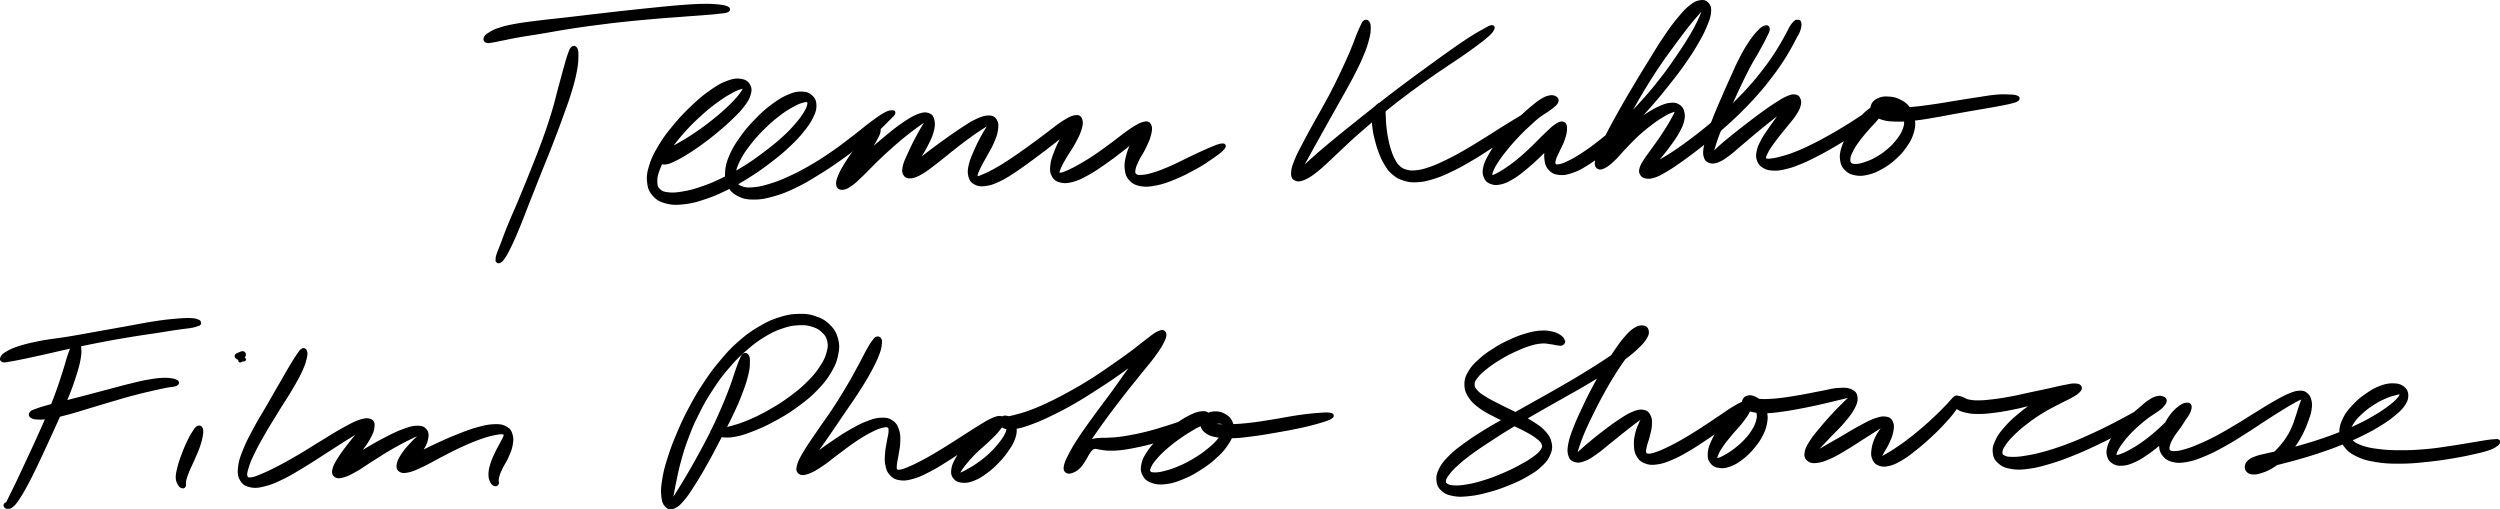 <svg viewBox="0 0 700.69 142.74" xmlns="http://www.w3.org/2000/svg"><g stroke="#000"><path d="M160.45 13.55c-.35.32-.45.67-.84 1.75-.39 1.07-.56 1.76-1.09 3.61-.52 1.85-.84 3.09-1.54 5.65-.7 2.58-1.02 4.16-1.96 7.21-.93 3.04-1.51 4.75-2.7 8.01-1.19 3.27-1.93 5.05-3.23 8.32a561.54 561.54 0 0 1-3.28 8.04c-1.25 3-1.97 4.51-2.97 6.96-1.01 2.46-1.41 3.65-2.05 5.34-.65 1.68-.9 2.19-1.18 3.08s-.18 1.06-.2 1.33c-.03.27.05 0 .05.03 0 .05-.15.1-.06.17s.19.37.51.2c.32-.16.55-.24 1.11-1.04.54-.8.86-1.31 1.66-2.95s1.31-2.79 2.34-5.25c1.02-2.46 1.59-4.02 2.78-7.05 1.2-3.03 1.9-4.81 3.2-8.09 1.31-3.29 2.06-5.05 3.33-8.32s1.92-4.97 3.01-8.01c1.09-3.03 1.68-4.56 2.46-7.16.79-2.6 1.09-3.88 1.45-5.83.35-1.94.34-2.71.36-3.88s-.03-1.55-.27-1.96c-.23-.42-.54-.46-.89-.15m-24.01-2.05c.36.15.58.06 1.41-.06.84-.12 1.3-.25 2.77-.54 1.47-.28 2.37-.52 4.56-.9 2.19-.39 3.59-.57 6.39-1.04 2.8-.46 4.41-.79 7.61-1.29s5.01-.76 8.39-1.19c3.39-.44 5.2-.66 8.53-1 3.33-.35 5.05-.48 8.1-.75 3.05-.26 4.57-.35 7.15-.55 2.58-.21 3.77-.27 5.76-.43 2-.17 2.88-.22 4.21-.38s1.94-.18 2.43-.4.51-.46.02-.71-1.1-.39-2.45-.53c-1.36-.13-2.28-.19-4.3-.16-2.03.03-3.23.11-5.84.31-2.6.19-4.12.35-7.18.66-3.07.3-4.79.49-8.13.85s-5.16.58-8.57.97c-3.4.39-5.21.63-8.44.99-3.23.37-4.86.52-7.71.87-2.84.36-4.25.51-6.5.91-2.25.41-3.24.65-4.74 1.15-1.5.49-1.99.84-2.77 1.32-.77.49-.94.72-1.09 1.11-.14.38.02.65.38.8m48.53 33.16c.04.18 0 .43.32.62.34.18.59.4 1.35.28.74-.12 1.21-.3 2.39-.87 1.17-.57 1.96-1 3.48-1.96 1.54-.95 2.49-1.6 4.18-2.83 1.69-1.24 2.64-1.98 4.29-3.36 1.64-1.37 2.53-2.14 3.95-3.52s2.17-2.08 3.16-3.38 1.44-1.98 1.79-3.1.37-1.75-.06-2.54c-.42-.79-.92-1.21-2.06-1.4-1.15-.2-1.99-.15-3.65.45-1.67.6-2.69 1.18-4.68 2.56-1.97 1.38-3.15 2.37-5.21 4.31-2.05 1.94-3.23 3.17-5.07 5.39-1.85 2.23-2.82 3.5-4.16 5.74-1.34 2.23-1.92 3.42-2.54 5.43-.63 2.01-.74 3.01-.56 4.62s.51 2.38 1.49 3.46c.97 1.09 1.74 1.52 3.39 1.96s2.73.45 4.84.22 3.31-.54 5.69-1.33c2.38-.78 3.71-1.36 6.22-2.58 2.5-1.23 3.85-2.02 6.3-3.56 2.45-1.55 3.73-2.46 5.96-4.17 2.24-1.71 3.38-2.65 5.22-4.38s2.69-2.64 3.98-4.26c1.3-1.62 1.83-2.42 2.51-3.81.67-1.4.87-2.07.85-3.17-.03-1.1-.26-1.66-.97-2.33s-1.32-.96-2.58-1-2.1.12-3.72.81-2.58 1.29-4.38 2.61c-1.79 1.33-2.85 2.26-4.59 4.05-1.74 1.78-2.7 2.89-4.13 4.87-1.41 1.98-2.12 3.07-2.97 5-.84 1.94-1.13 2.95-1.25 4.63-.12 1.69.02 2.51.67 3.78s1.22 1.87 2.57 2.57c1.36.7 2.28.93 4.19.94 1.91.02 3.06-.19 5.37-.83 2.3-.63 3.63-1.16 6.13-2.34 2.51-1.19 3.87-2.04 6.4-3.59 2.54-1.55 3.88-2.47 6.29-4.16 2.4-1.69 3.63-2.65 5.72-4.27 2.1-1.63 3.17-2.48 4.76-3.87 1.58-1.39 2.29-2.2 3.19-3.09.9-.9 1.11-1.02 1.31-1.39.21-.38.16-.51-.29-.49-.45.03-.83-.01-1.96.61-1.14.63-2.03 1.26-3.73 2.53-1.7 1.25-2.7 2.16-4.78 3.75-2.09 1.59-3.28 2.56-5.63 4.2-2.37 1.64-3.69 2.55-6.18 4-2.49 1.46-3.86 2.19-6.26 3.29-2.39 1.11-3.65 1.59-5.73 2.23-2.09.63-3.1.85-4.69.98s-2.27.05-3.28-.32c-1.02-.37-1.39-.68-1.8-1.54s-.48-1.44-.26-2.76.51-2.18 1.37-3.84 1.56-2.66 2.95-4.44c1.4-1.79 2.35-2.83 4.02-4.46 1.66-1.64 2.69-2.49 4.33-3.74 1.62-1.23 2.51-1.74 3.82-2.45 1.31-.73 1.91-.92 2.75-1.15s1.11-.24 1.46-.02c.36.23.43.44.29 1.13-.15.69-.32 1.18-1.02 2.31-.7 1.12-1.19 1.87-2.47 3.32-1.27 1.46-2.08 2.33-3.88 3.94-1.8 1.62-2.92 2.51-5.1 4.14s-3.41 2.54-5.8 4.01c-2.38 1.46-3.71 2.18-6.11 3.32-2.41 1.15-3.7 1.68-5.91 2.42-2.22.75-3.34 1.01-5.18 1.32-1.85.3-2.74.36-4.05.2-1.33-.16-1.86-.33-2.55-1-.7-.68-.9-1.17-.93-2.4s.12-2.05.79-3.77 1.24-2.8 2.58-4.83 2.29-3.24 4.1-5.31c1.82-2.07 3-3.22 4.99-5.03s3.16-2.71 4.96-4.01c1.8-1.31 2.72-1.8 4.04-2.52 1.32-.71 1.87-.86 2.57-1.05.71-.2.88-.18.97.09.09.26-.06.53-.54 1.25-.48.73-.88 1.29-1.88 2.38-1 1.07-1.69 1.76-3.09 3.03s-2.29 2-3.92 3.28a67.32 67.32 0 0 1-4.25 3.09c-1.68 1.14-2.63 1.7-4.12 2.58s-2.25 1.25-3.31 1.82c-1.05.58-1.44.7-1.96 1.07s-.52.53-.62.79c-.11.27.1.35.09.51-.01.17-.18.14-.16.33"/><path d="M245.49 36.13c-.65.3-1.29.99-2.37 2.12-1.09 1.14-1.86 2.01-3.04 3.55s-1.96 2.64-2.9 4.16c-.95 1.52-1.36 2.31-1.83 3.47-.46 1.15-.6 1.66-.49 2.31.12.66.38.96 1.06.97.69 0 1.24-.17 2.37-.93 1.12-.76 1.81-1.49 3.26-2.86s2.27-2.35 4-4.01c1.73-1.65 2.8-2.66 4.62-4.27 1.83-1.6 2.89-2.47 4.51-3.74s2.5-1.86 3.57-2.61c1.06-.74 1.42-1.02 1.75-1.12s.2.03-.1.62c-.29.58-.7 1.12-1.36 2.27-.66 1.16-1.19 2.05-1.93 3.52-.76 1.46-1.2 2.4-1.82 3.8s-1.02 2.12-1.26 3.2c-.23 1.08-.27 1.62.08 2.2s.76.79 1.67.71c.91-.07 1.55-.35 2.89-1.12s2.17-1.45 3.83-2.71c1.65-1.25 2.67-2.16 4.46-3.57 1.8-1.42 2.86-2.26 4.54-3.49 1.67-1.24 2.59-1.85 3.87-2.68 1.27-.85 1.88-1.2 2.51-1.54.64-.34.71-.42.63-.16-.07.25-.44.56-.98 1.43-.55.88-1.03 1.6-1.74 2.94-.72 1.35-1.2 2.28-1.85 3.79-.65 1.5-1.08 2.37-1.4 3.75-.31 1.36-.42 2.08-.17 3.11.25 1.01.54 1.5 1.4 1.98.85.48 1.5.61 2.87.43s2.25-.48 3.98-1.31c1.72-.82 2.7-1.5 4.66-2.8 1.96-1.31 3.09-2.19 5.15-3.7 2.06-1.52 3.23-2.41 5.15-3.92 1.92-1.5 3.05-2.39 4.42-3.58s1.93-1.83 2.43-2.37c.5-.55.38-.63.06-.37-.33.25-.88.66-1.71 1.67s-1.56 1.87-2.45 3.38c-.88 1.49-1.35 2.57-1.95 4.12s-.88 2.36-1.01 3.63-.11 1.88.35 2.73c.47.86.92 1.26 1.97 1.53s1.82.25 3.3-.13c1.48-.37 2.35-.82 4.12-1.78 1.77-.95 2.79-1.67 4.71-3s3.03-2.18 4.9-3.63c1.87-1.44 3.03-2.33 4.44-3.56 1.41-1.24 2.04-1.93 2.62-2.6.56-.67.5-.88.23-.75-.26.14-.79.51-1.56 1.43s-1.49 1.73-2.27 3.19c-.79 1.45-1.23 2.52-1.62 4.07-.39 1.54-.48 2.4-.3 3.69.17 1.27.39 1.86 1.18 2.68.8.82 1.4 1.17 2.81 1.42s2.34.18 4.21-.2c1.89-.37 3-.77 5.2-1.67s3.65-1.66 5.76-2.82c2.12-1.17 3.24-1.93 4.81-3.04 1.57-1.09 2.51-1.82 3.03-2.46.52-.65.39-.88-.44-.77-.81.12-1.9.59-3.65 1.33-1.74.74-2.94 1.35-5.07 2.35-2.14 1.01-3.53 1.79-5.6 2.68-2.06.88-3.07 1.29-4.69 1.77-1.62.49-2.35.61-3.39.66-1.05.05-1.4-.02-1.83-.42s-.47-.71-.34-1.57.41-1.47.99-2.71 1.27-2.06 1.94-3.49c.68-1.42 1.15-2.39 1.45-3.63s.38-1.95.06-2.57c-.33-.61-.67-.75-1.69-.48-1.01.26-1.81.77-3.41 1.81s-2.7 2.01-4.57 3.4c-1.88 1.38-2.96 2.24-4.82 3.52-1.87 1.27-2.9 1.9-4.51 2.83-1.62.94-2.39 1.34-3.55 1.87-1.17.53-1.63.71-2.26.8s-.79.06-.88-.36c-.09-.4.02-.75.41-1.66.4-.9.77-1.58 1.54-2.89.76-1.32 1.49-2.18 2.3-3.68.83-1.5 1.37-2.49 1.81-3.81.42-1.32.56-2.08.33-2.81-.24-.74-.54-1.03-1.51-.89-.96.13-1.75.58-3.34 1.57-1.59 1-2.64 1.96-4.6 3.41-1.95 1.45-3.1 2.34-5.16 3.81-2.05 1.47-3.19 2.29-5.09 3.54-1.89 1.25-2.85 1.83-4.38 2.68-1.52.84-2.25 1.16-3.25 1.57-.99.42-1.32.57-1.73.51-.41-.07-.41-.21-.31-.81.11-.6.32-1.1.84-2.19s1-1.85 1.75-3.24c.74-1.4 1.36-2.27 1.98-3.72.63-1.46.96-2.32 1.13-3.54s.17-1.86-.27-2.57c-.43-.7-.85-.95-1.9-.94-1.04.01-1.81.29-3.33.99-1.51.7-2.44 1.35-4.24 2.53-1.81 1.17-2.9 1.98-4.79 3.33-1.87 1.36-2.99 2.16-4.62 3.42-1.64 1.26-2.47 1.94-3.57 2.9-1.09.97-1.47 1.44-1.88 1.95-.43.5-.39.67-.22.56s.5-.36 1.06-1.14c.57-.78 1-1.46 1.79-2.75.78-1.28 1.38-2.15 2.15-3.65s1.31-2.46 1.72-3.88.51-2.25.32-3.25c-.2-.99-.47-1.45-1.3-1.72-.84-.28-1.46-.2-2.86.34-1.39.55-2.33 1.15-4.11 2.36s-2.87 2.11-4.79 3.69c-1.93 1.58-3.05 2.58-4.85 4.21-1.82 1.62-2.79 2.49-4.2 3.92-1.41 1.42-2.08 2.16-2.87 3.18-.78 1.03-.93 1.48-1.04 1.92-.13.44.05.51.43.27s.68-.59 1.43-1.48c.74-.9 1.22-1.6 2.25-3 1.04-1.39 1.83-2.43 2.93-4.01 1.1-1.57 1.77-2.52 2.55-3.88.77-1.37 1.22-2.22 1.32-2.92.09-.71-.19-.92-.84-.61M382.48 6.18c-.3.19-.32.37-.68 1.12s-.56 1.18-1.15 2.6c-.57 1.42-.86 2.41-1.75 4.51-.9 2.09-1.49 3.42-2.7 5.97-1.22 2.56-1.96 4.09-3.39 6.79-1.43 2.71-2.33 4.17-3.75 6.74-1.42 2.58-2.18 3.91-3.33 6.11-1.15 2.21-1.74 3.25-2.42 4.92-.67 1.68-.92 2.42-.95 3.47-.04 1.04.13 1.46.78 1.75.64.3 1.21.29 2.44-.26 1.23-.56 2.02-1.1 3.75-2.5 1.72-1.39 2.69-2.45 4.9-4.49 2.2-2.03 3.46-3.34 6.11-5.66 2.64-2.33 4.19-3.62 7.11-5.97 2.91-2.36 4.52-3.61 7.46-5.8s4.5-3.26 7.21-5.16c2.72-1.88 4.12-2.72 6.4-4.29 2.27-1.56 3.29-2.27 4.97-3.52s2.45-1.83 3.43-2.71c.97-.89 1.21-1.29 1.42-1.74.21-.44.08-.58-.38-.49-.47.1-.81.34-1.95.97s-1.98 1.07-3.74 2.19c-1.76 1.13-2.79 1.85-5.06 3.43-2.26 1.59-3.57 2.55-6.26 4.5-2.69 1.96-4.24 3.06-7.19 5.28-2.95 2.21-4.57 3.46-7.54 5.79-2.97 2.32-4.55 3.6-7.31 5.82s-4.21 3.37-6.5 5.29c-2.3 1.92-3.38 2.87-4.99 4.32s-2.23 2.1-3.05 2.96c-.83.86-.95 1.2-1.07 1.33-.11.12.07 0 .46-.72s.68-1.38 1.49-2.89c.82-1.52 1.39-2.55 2.58-4.7 1.2-2.15 1.94-3.5 3.37-6.05 1.43-2.57 2.28-4.05 3.79-6.75 1.5-2.69 2.39-4.16 3.73-6.72 1.32-2.57 2.01-3.91 2.92-6.08.92-2.17 1.24-3.23 1.64-4.79.41-1.57.4-2.15.4-3.05 0-.89-.13-1.13-.37-1.45-.23-.3-.53-.3-.84-.09"/><path d="M386.75 29.34c-.39.14-.72.4-1.06 1.07-.33.68-.52 1.22-.62 2.32-.11 1.09-.07 1.82.1 3.14.16 1.33.34 2.1.71 3.48.36 1.38.57 2.12 1.08 3.42s.77 1.94 1.47 3.07c.69 1.13 1.03 1.73 2.03 2.58.99.85 1.59 1.25 2.92 1.68s2.1.56 3.73.48 2.54-.28 4.43-.85c1.89-.58 2.93-1.04 5.04-2.04s3.28-1.66 5.49-2.95c2.22-1.28 3.38-2.08 5.58-3.48s3.36-2.17 5.45-3.52 3.22-2.03 5.03-3.22c1.82-1.18 2.68-1.76 4.05-2.7 1.37-.93 1.97-1.28 2.79-1.94s1.1-.9 1.29-1.38c.2-.48.06-.74-.3-.99-.37-.26-.77-.4-1.53-.29-.74.13-1.23.32-2.21.9-.97.58-1.51 1.04-2.67 1.99a49.76 49.76 0 0 0-3.1 2.77c-1.3 1.24-2.08 1.99-3.37 3.43-1.3 1.43-1.98 2.27-3.08 3.74-1.1 1.48-1.66 2.26-2.41 3.63s-1.11 2.05-1.37 3.21c-.25 1.17-.23 1.77.1 2.59.33.84.71 1.23 1.55 1.58.83.33 1.45.39 2.64.14 1.18-.26 1.88-.6 3.27-1.41 1.39-.82 2.16-1.45 3.67-2.69 1.51-1.23 2.37-2.02 3.89-3.48 1.53-1.46 2.49-2.43 3.74-3.83 1.23-1.41 1.87-2.22 2.48-3.17.61-.96.67-1.39.57-1.61-.12-.22-.52-.09-1.13.48-.61.56-1.24 1.19-1.91 2.35-.67 1.15-1.1 2.07-1.44 3.43s-.42 2.19-.28 3.39c.14 1.18.32 1.78 1 2.55.68.76 1.19 1.12 2.41 1.29 1.21.16 1.99.1 3.64-.46 1.66-.56 2.63-1.06 4.62-2.34 1.99-1.27 3.14-2.11 5.35-3.99 2.22-1.89 3.42-3.1 5.74-5.43s3.58-3.69 5.84-6.24c2.25-2.54 3.41-3.93 5.44-6.5s3.08-3.91 4.75-6.31c1.67-2.41 2.43-3.63 3.62-5.71s1.65-3.06 2.31-4.68c.66-1.63.89-2.32.98-3.45.09-1.12-.03-1.59-.51-2.17-.48-.57-.96-.81-1.88-.68-.93.12-1.55.36-2.76 1.32-1.22.95-1.9 1.72-3.33 3.44-1.44 1.74-2.25 2.85-3.83 5.19-1.59 2.34-2.46 3.82-4.12 6.51s-2.59 4.2-4.23 6.95-2.5 4.22-3.96 6.79c-1.45 2.58-2.18 3.88-3.33 6.08-1.14 2.2-1.67 3.24-2.39 4.9-.71 1.66-1 2.37-1.17 3.39s-.07 1.38.33 1.7c.41.31.84.28 1.7-.15.86-.44 1.46-.93 2.61-2.01 1.16-1.08 1.79-1.97 3.17-3.39 1.36-1.42 2.18-2.31 3.68-3.69 1.5-1.36 2.41-2.08 3.84-3.15 1.44-1.09 2.2-1.55 3.34-2.22 1.14-.68 1.69-.89 2.4-1.16.7-.26.92-.27 1.15-.17.24.11.18.25.02.72s-.35.79-.81 1.64c-.46.83-.78 1.42-1.48 2.55-.71 1.15-1.18 1.88-2.05 3.15-.86 1.27-1.43 2.02-2.28 3.21-.85 1.21-1.36 1.8-1.98 2.8-.63 1-.93 1.44-1.15 2.19-.21.76-.22 1.09.06 1.57.27.47.59.74 1.33.85.74.1 1.27.07 2.37-.31s1.73-.77 3.13-1.59c1.38-.82 2.17-1.36 3.8-2.5s2.57-1.84 4.36-3.21c1.79-1.38 2.76-2.14 4.6-3.68s2.81-2.38 4.61-4.02c1.8-1.65 2.71-2.5 4.37-4.19 1.66-1.68 2.46-2.56 3.93-4.24 1.48-1.68 2.17-2.56 3.43-4.2 1.27-1.64 1.85-2.47 2.89-4.01 1.03-1.53 1.48-2.3 2.28-3.68s1.15-2.07 1.74-3.2.93-1.58 1.21-2.45.28-1.44.2-1.89c-.09-.44-.49-.3-.64-.33-.15-.04-.02.14-.09.15-.07 0 .02-.32-.26-.09-.27.24-.65.54-1.12 1.25s-.65 1.23-1.25 2.31-.95 1.76-1.74 3.09c-.8 1.33-1.23 2.07-2.24 3.55s-1.59 2.27-2.83 3.86-1.92 2.44-3.37 4.07a69.652 69.652 0 0 1-3.87 4.09c-1.64 1.63-2.54 2.47-4.32 4.06-1.78 1.58-2.75 2.39-4.58 3.88-1.84 1.49-2.8 2.22-4.57 3.54-1.78 1.31-2.71 1.97-4.32 3.04s-2.42 1.52-3.72 2.3-1.93 1.06-2.8 1.59-1.19.76-1.56 1.09c-.37.34-.37.56-.27.6.09.04.3 0 .76-.41s.78-.81 1.53-1.65c.75-.86 1.27-1.44 2.21-2.6.93-1.15 1.54-1.88 2.49-3.19.94-1.29 1.49-2.02 2.21-3.3.73-1.28 1.1-1.94 1.42-3.09.32-1.14.36-1.75.18-2.64-.19-.87-.47-1.32-1.13-1.77-.67-.45-1.15-.56-2.19-.47-1.05.09-1.7.31-3.06.92-1.37.62-2.18 1.09-3.78 2.13-1.59 1.05-2.55 1.77-4.2 3.11-1.66 1.34-2.62 2.18-4.07 3.61-1.45 1.42-2.23 2.27-3.21 3.52-.98 1.24-1.33 1.94-1.7 2.73-.36.79-.27 1.16-.11 1.22.16.07.39-.09.9-.87.5-.77.81-1.47 1.63-3.01.83-1.56 1.35-2.59 2.51-4.74s1.87-3.47 3.31-6.02c1.43-2.56 2.23-4.05 3.87-6.76 1.65-2.72 2.58-4.21 4.33-6.81 1.75-2.59 2.78-3.94 4.41-6.17 1.64-2.23 2.45-3.32 3.78-5 1.32-1.68 1.97-2.37 2.85-3.39s1.14-1.36 1.54-1.75c.4-.4.42-.45.45-.24.04.2.01.44-.29 1.29-.3.84-.5 1.47-1.22 2.94-.72 1.46-1.19 2.4-2.38 4.38s-1.96 3.17-3.58 5.53c-1.62 2.37-2.56 3.76-4.54 6.29-1.97 2.54-3.12 3.92-5.36 6.4-2.24 2.47-3.52 3.8-5.86 6s-3.64 3.25-5.84 5c-2.2 1.74-3.3 2.53-5.15 3.73-1.84 1.21-2.72 1.66-4.05 2.3-1.34.64-1.85.78-2.63.89-.77.11-.97.01-1.22-.34-.26-.36-.25-.68-.04-1.47.19-.79.54-1.34 1.03-2.44.5-1.11.99-1.88 1.41-3.1.41-1.21.66-2.06.67-2.97.03-.91-.08-1.39-.58-1.59-.51-.2-.95-.06-1.95.6-.99.65-1.67 1.4-3.03 2.67s-2.24 2.27-3.72 3.68c-1.49 1.4-2.32 2.18-3.74 3.35-1.42 1.18-2.19 1.7-3.36 2.5-1.18.81-1.74 1.11-2.54 1.54-.81.43-1.08.55-1.48.58s-.49-.04-.51-.44c-.02-.41.02-.75.39-1.58.37-.84.68-1.43 1.47-2.59.77-1.18 1.33-1.92 2.43-3.26 1.09-1.35 1.78-2.14 3.04-3.48 1.27-1.35 2.04-2.08 3.29-3.24s1.87-1.72 2.97-2.58c1.1-.85 1.7-1.09 2.54-1.7.83-.61 1.19-.84 1.64-1.33.44-.49.54-.82.56-1.15.03-.33-.04-.52-.47-.5s-.76.14-1.69.59c-.92.45-1.53.85-2.94 1.7s-2.29 1.4-4.13 2.54c-1.85 1.13-2.98 1.81-5.1 3.12-2.11 1.31-3.28 2.08-5.48 3.45-2.2 1.36-3.37 2.13-5.54 3.36-2.17 1.24-3.33 1.87-5.33 2.84s-2.98 1.42-4.67 2c-1.7.58-2.46.78-3.81.91-1.34.15-1.9.08-2.91-.2s-1.41-.53-2.13-1.19c-.72-.65-.96-1.12-1.46-2.09-.51-.97-.72-1.57-1.1-2.76-.38-1.2-.54-1.92-.79-3.19-.25-1.28-.34-2.02-.47-3.2-.14-1.19-.13-1.81-.18-2.74s-.05-1.3-.1-1.91c-.04-.62.08-.87-.13-1.18-.2-.3-.5-.51-.89-.37"/><path d="M494.71 7.64c-.53.18-1.04.55-1.91 1.49s-1.43 1.65-2.44 3.19c-1.01 1.55-1.6 2.59-2.59 4.54-.99 1.94-1.43 3.06-2.4 5.18-.96 2.11-1.48 3.27-2.4 5.41-.93 2.13-1.43 3.27-2.22 5.25-.79 1.99-1.2 2.99-1.74 4.68-.55 1.7-.78 2.52-.99 3.8-.2 1.29-.25 1.84-.03 2.63.24.8.51 1.11 1.17 1.36.67.25 1.15.25 2.14-.1s1.57-.75 2.84-1.66c1.27-.92 2-1.64 3.49-2.89 1.5-1.25 2.39-2.05 4-3.39 1.61-1.33 2.54-2.09 4.06-3.3 1.53-1.21 2.34-1.83 3.6-2.76 1.25-.93 1.85-1.3 2.64-1.88.8-.6 1.08-.81 1.33-1.09.23-.27.14-.37-.12-.28-.24.08-.56.18-1.12.68-.57.5-.96.91-1.69 1.84-.75.93-1.18 1.62-2.04 2.81-.85 1.19-1.38 1.87-2.23 3.13s-1.38 1.95-2.03 3.17c-.63 1.21-.94 1.82-1.17 2.9-.22 1.08-.25 1.63.05 2.48.31.85.63 1.27 1.44 1.77.82.49 1.41.66 2.65.72 1.23.06 1.98-.06 3.53-.44 1.56-.37 2.47-.72 4.25-1.45 1.76-.73 2.75-1.24 4.61-2.2 1.87-.97 2.88-1.54 4.71-2.62a96.43 96.43 0 0 0 4.45-2.74c1.65-1.06 2.46-1.64 3.8-2.59s1.97-1.4 2.89-2.16 1.3-1.07 1.7-1.64.5-.91.3-1.22c-.19-.31-.55-.53-1.27-.32-.73.2-1.36.51-2.36 1.33-1 .83-1.63 1.51-2.66 2.8-1.04 1.28-1.69 2.15-2.55 3.64-.87 1.49-1.36 2.35-1.8 3.77s-.53 2.17-.36 3.34.44 1.76 1.2 2.52 1.37 1.07 2.58 1.3c1.22.23 2.03.19 3.49-.17 1.47-.35 2.34-.74 3.85-1.59 1.5-.84 2.33-1.46 3.67-2.67 1.33-1.22 2.03-1.97 3-3.4.97-1.42 1.44-2.27 1.87-3.73s.48-2.27.28-3.61c-.19-1.32-.49-2.03-1.26-3.05-.75-1.02-1.39-1.47-2.51-2.05-1.12-.57-1.92-.73-3.1-.81-1.17-.08-1.9.03-2.78.43-.89.39-1.37.87-1.64 1.58s-.22 1.31.3 2.01c.52.69 1.03 1.07 2.28 1.46 1.24.4 2.08.5 3.92.54 1.84.05 3.01-.05 5.27-.29s3.57-.5 6-.92c2.43-.41 3.74-.7 6.15-1.12 2.41-.44 3.69-.65 5.88-1.03s3.33-.57 5.06-.89c1.72-.33 2.45-.45 3.55-.72 1.11-.28 1.6-.39 1.98-.66s.37-.49-.06-.68c-.44-.2-.93-.25-2.09-.29-1.16-.05-1.94-.1-3.71.06-1.76.16-2.93.39-5.13.72-2.21.33-3.5.55-5.92.93-2.41.39-3.73.65-6.14.99-2.4.34-3.69.55-5.85.74s-3.28.2-4.96.22-2.39-.05-3.43-.11c-1.04-.07-1.37-.14-1.76-.2s-.37-.04-.19-.07c.19-.05.51-.09 1.13-.13.61-.05 1.1-.16 1.96-.08.85.07 1.46.13 2.28.46.83.33 1.31.56 1.86 1.2.55.65.77 1.09.86 2.03.1.93.04 1.51-.39 2.63-.42 1.12-.84 1.81-1.74 2.98-.89 1.16-1.54 1.83-2.74 2.86-1.2 1.02-1.97 1.53-3.26 2.27-1.3.74-2.06 1.03-3.22 1.42-1.16.4-1.73.52-2.56.56s-1.18-.02-1.59-.38c-.42-.35-.56-.64-.52-1.4.04-.75.19-1.28.72-2.36.53-1.09 1.02-1.83 1.93-3.08s1.61-2 2.61-3.17 1.63-1.71 2.4-2.65 1.17-1.38 1.46-2.04c.27-.66.18-1-.08-1.23-.26-.24-.59-.21-1.22.04s-.97.57-1.94 1.2c-.98.63-1.59 1.07-2.94 1.95s-2.16 1.42-3.8 2.42c-1.65 1-2.61 1.58-4.42 2.59s-2.82 1.56-4.63 2.46c-1.82.9-2.77 1.36-4.45 2.03-1.67.68-2.54.95-3.9 1.34-1.37.4-1.98.52-2.92.66-.94.15-1.3.19-1.79.09-.49-.09-.61-.14-.66-.54-.04-.39.06-.69.4-1.42s.64-1.25 1.33-2.26c.69-1.02 1.21-1.67 2.1-2.83.9-1.15 1.47-1.8 2.38-2.95s1.48-1.74 2.17-2.78 1.01-1.54 1.26-2.41c.26-.86.25-1.33.04-1.88-.22-.55-.48-.8-1.1-.88-.64-.09-1.06.02-2.07.45-1.02.43-1.63.83-3 1.7-1.37.86-2.21 1.46-3.82 2.62s-2.56 1.9-4.25 3.19c-1.67 1.29-2.63 2.03-4.15 3.26s-2.33 1.89-3.45 2.88-1.56 1.47-2.14 2.09c-.59.61-.67.86-.82.97-.14.11-.06.07.09-.43.14-.5.27-.96.63-2.07.35-1.11.55-1.9 1.14-3.5.6-1.61 1.01-2.58 1.83-4.51.82-1.94 1.33-3.06 2.29-5.15.95-2.1 1.47-3.26 2.46-5.33 1-2.06 1.51-3.11 2.52-4.99 1-1.87 1.64-2.82 2.51-4.39.86-1.56 1.28-2.3 1.81-3.41.54-1.11.85-1.59.87-2.14.02-.54-.23-.76-.77-.59M21.03 96.32c-.3.19-.33.32-.67 1.02-.32.71-.51 1.13-.97 2.5-.47 1.37-.67 2.34-1.33 4.37s-1.04 3.33-1.95 5.81-1.49 3.92-2.61 6.6-1.81 4.17-3.01 6.82c-1.19 2.64-1.86 4.05-2.96 6.39-1.09 2.35-1.65 3.54-2.5 5.35-.87 1.81-1.26 2.57-1.81 3.7-.55 1.12-.72 1.43-.95 1.94-.25.51-.17.51-.27.61-.09.08-.11-.22-.21-.16-.1.05-.36.25-.29.43.06.17.28.44.64.43.37 0 .64.01 1.18-.45.55-.45.81-.74 1.56-1.84.74-1.1 1.2-1.85 2.17-3.63.98-1.79 1.57-2.98 2.71-5.32 1.14-2.35 1.78-3.77 3.01-6.42 1.22-2.65 1.91-4.15 3.12-6.84 1.2-2.69 1.88-4.1 2.89-6.61 1-2.5 1.47-3.82 2.13-5.92.67-2.1.93-3.09 1.2-4.58s.21-2.03.17-2.85c-.05-.82-.17-1-.42-1.27s-.53-.28-.82-.09"/><path d="M.94 101.03c.4.12.57.03 1.64-.15 1.08-.17 1.78-.3 3.69-.7 1.92-.4 3.2-.68 5.89-1.27 2.69-.6 4.38-1.03 7.54-1.71 3.17-.69 4.99-1.08 8.31-1.72s5.15-.95 8.32-1.48c3.16-.53 4.81-.74 7.49-1.15s3.96-.64 5.91-.92c1.95-.29 2.73-.33 3.87-.53 1.13-.2 1.34-.35 1.78-.48.43-.13.28-.09.38-.17s.16-.08.09-.23c-.06-.15.04-.32-.43-.49-.47-.18-.75-.33-1.94-.38-1.19-.04-1.99-.02-4 .16-2.01.17-3.3.29-6.01.71-2.7.41-4.34.76-7.52 1.33-3.17.57-4.99.9-8.34 1.49-3.34.6-5.15.95-8.37 1.48-3.21.54-4.96.65-7.69 1.17-2.74.53-4.07.85-6 1.45s-2.66 1.01-3.65 1.59-1.13.87-1.32 1.27-.04.63.36.75m7.88 15.56c.34.26.6.42 1.63.46 1.03.06 1.79.07 3.52-.2 1.71-.28 2.87-.59 5.09-1.17 2.23-.59 3.58-1.06 6.03-1.79 2.44-.72 3.79-1.15 6.23-1.86 2.42-.71 3.69-1.1 5.91-1.68 2.22-.59 3.33-.85 5.17-1.27 1.85-.43 2.68-.6 4.04-.88 1.37-.28 2.24-.25 2.81-.52.56-.27.59-.58-.01-.84-.6-.27-1.51-.46-2.97-.47-1.46 0-2.39.12-4.31.44-1.93.32-3.06.61-5.32 1.16s-3.55.92-6.01 1.57c-2.46.64-3.82 1.02-6.28 1.66-2.47.65-3.84.99-6.03 1.56s-3.32.81-4.95 1.26c-1.63.46-2.28.68-3.21 1.02-.91.34-1.13.4-1.39.71s-.27.59.07.85m46.61 3.27c-.42.22-.65.64-1.17 1.46-.52.81-.86 1.4-1.43 2.62-.58 1.22-.95 2.1-1.47 3.49-.52 1.38-.8 2.17-1.12 3.45s-.52 1.97-.5 2.94c.03.97.33 1.4.62 1.9.28.5.55.55.8.61s.36-.1.44-.28c.1-.19-.04-.26 0-.66s0-.59.21-1.34c.22-.74.41-1.27.87-2.37.45-1.1.85-1.82 1.42-3.15.57-1.32.99-2.19 1.43-3.48.45-1.28.63-1.97.79-2.94.17-.97.19-1.48.01-1.92-.18-.46-.51-.56-.93-.33m12.42-19.13c.36.11.59 0 .61 0s-.26-.04-.49.03c-.22.07-.55.3-.63.31-.09 0-.02-.02.19-.31.21-.31.75-.81.86-1.18.11-.36-.01-.61-.3-.67-.27-.07-.73.19-1.08.34-.37.15-.64.24-.71.42-.08.19.06.33.36.54.32.21.83.42 1.18.53m16.89-2.55c-.38.2-.48.45-1.08 1.32-.59.86-.96 1.43-1.91 3.01s-1.58 2.7-2.84 4.89c-1.28 2.2-2.07 3.6-3.51 6.1s-2.36 3.9-3.69 6.36c-1.33 2.47-2.07 3.81-2.97 5.99-.89 2.18-1.27 3.25-1.48 4.94-.2 1.69-.14 2.43.44 3.49.59 1.05 1.17 1.45 2.48 1.75 1.31.29 2.21.2 4.07-.29 1.87-.48 3.01-.99 5.27-2.11 2.25-1.12 3.59-1.99 6.05-3.48 2.44-1.49 3.84-2.45 6.22-3.97 2.36-1.51 3.64-2.35 5.63-3.59 1.98-1.24 3.03-1.84 4.27-2.61 1.25-.77 1.68-1.06 1.96-1.24.29-.19 0-.14-.54.34-.55.47-1.19.95-2.2 2.04s-1.75 2-2.86 3.42-1.81 2.32-2.67 3.67c-.85 1.34-1.32 2.06-1.61 3.04-.28.99-.24 1.47.21 1.88.46.41.93.49 2.07.2 1.12-.29 1.94-.71 3.57-1.62s2.65-1.71 4.58-2.92c1.93-1.22 3.1-2.01 5.07-3.15 1.97-1.15 3.17-1.77 4.78-2.59s2.38-1.17 3.27-1.53c.88-.36 1.1-.42 1.16-.28s-.24.36-.84.98-1.25 1.16-2.15 2.14c-.9.99-1.6 1.69-2.34 2.8-.74 1.1-1.18 1.81-1.38 2.71-.2.91-.17 1.41.36 1.81.54.41 1.05.46 2.31.19s2.15-.71 3.98-1.57c1.83-.85 2.99-1.6 5.17-2.72 2.16-1.11 3.48-1.82 5.68-2.83 2.21-1 3.42-1.51 5.34-2.19 1.9-.67 2.89-.91 4.21-1.17 1.31-.25 1.8-.27 2.37-.13s.54.32.45.88c-.1.56-.43.99-.9 1.94s-.93 1.62-1.49 2.82c-.55 1.19-.94 1.96-1.3 3.16-.37 1.2-.51 1.85-.52 2.81-.02.97.17 1.45.44 2.01.27.57.61.74.9.84s.48-.09.58-.32-.1-.39-.06-.84c.04-.44.03-.66.26-1.38.23-.71.39-1.16.88-2.16.49-1.01 1-1.65 1.55-2.88.54-1.23.94-2.01 1.19-3.26.24-1.24.32-1.95.05-2.93s-.52-1.46-1.44-1.98c-.91-.52-1.59-.67-3.17-.62s-2.65.28-4.73.85c-2.08.58-3.34 1.08-5.67 2.01s-3.72 1.55-5.97 2.61c-2.25 1.05-3.51 1.69-5.25 2.68-1.75.99-2.55 1.56-3.48 2.26s-1.13 1.04-1.17 1.26.31.21.96-.15c.65-.38 1.35-.79 2.29-1.72.94-.92 1.63-1.7 2.41-2.91s1.24-2.04 1.48-3.15c.25-1.12.24-1.76-.25-2.41-.5-.66-.98-.91-2.22-.9-1.24 0-2.14.27-3.97.95-1.82.66-3.05 1.31-5.13 2.38-2.09 1.08-3.35 1.81-5.34 3-1.98 1.19-3.11 1.88-4.61 2.94-1.5 1.08-2.17 1.67-2.91 2.4-.74.72-.83 1.07-.78 1.22.04.14.37.04 1.04-.51.67-.56 1.23-1.13 2.31-2.26 1.06-1.12 1.9-1.93 3.04-3.35 1.14-1.43 1.86-2.39 2.63-3.76.76-1.39 1.09-2.18 1.18-3.16.1-.98.02-1.45-.7-1.75-.73-.3-1.4-.28-2.92.23s-2.59 1.14-4.69 2.29-3.38 2-5.78 3.46c-2.41 1.46-3.81 2.4-6.25 3.83-2.43 1.43-3.78 2.19-5.91 3.3s-3.18 1.61-4.76 2.26c-1.56.66-2.2.92-3.11 1-.91.07-1.18 0-1.42-.63-.24-.62-.16-1.14.24-2.51.4-1.36.78-2.34 1.76-4.34s1.71-3.29 3.08-5.67 2.28-3.79 3.77-6.22c1.5-2.45 2.44-3.79 3.74-6s1.95-3.36 2.75-5.09c.79-1.72.97-2.44 1.24-3.52.25-1.08.21-1.42.05-1.84-.15-.43-.44-.5-.82-.29m123.78 1.39c-.33.26-.41.52-.79 1.41-.39.88-.58 1.45-1.14 3.02-.55 1.56-.84 2.64-1.65 4.81-.82 2.17-1.33 3.47-2.44 6.02-1.12 2.56-1.79 4.06-3.12 6.74-1.34 2.67-2.15 4.13-3.52 6.63s-2.13 3.79-3.34 5.85c-1.21 2.05-1.85 3.05-2.71 4.43-.87 1.37-1.22 1.91-1.63 2.46-.41.54-.41.62-.38.26.01-.35.19-.79.44-2.04.26-1.25.39-2.2.82-4.2s.64-3.32 1.34-5.8c.7-2.5 1.11-3.96 2.15-6.67 1.03-2.72 1.66-4.2 3.04-6.92 1.37-2.72 2.18-4.13 3.84-6.66s2.58-3.79 4.48-6.01c1.89-2.22 2.95-3.27 5-5.06 2.04-1.78 3.15-2.61 5.22-3.87 2.07-1.25 3.15-1.75 5.12-2.41 1.97-.67 3.01-.82 4.75-.9s2.56.06 3.92.5 1.98.83 2.86 1.68 1.25 1.38 1.54 2.55c.29 1.16.28 1.82-.1 3.28-.38 1.47-.74 2.34-1.82 4.03s-1.85 2.67-3.57 4.41c-1.73 1.75-2.88 2.7-5.06 4.32s-3.51 2.46-5.84 3.78c-2.33 1.34-3.64 1.97-5.78 2.89-2.15.91-3.25 1.25-4.92 1.72-1.68.47-2.38.47-3.44.64-1.05.17-1.44.03-1.83.19-.38.17-.45.36-.09.62.38.26.77.56 1.94.7 1.16.13 2.04.31 3.89-.01s3.06-.71 5.36-1.62c2.29-.9 3.66-1.53 6.12-2.88s3.86-2.19 6.17-3.89c2.31-1.69 3.55-2.68 5.39-4.58 1.84-1.91 2.7-3 3.85-4.95 1.15-1.97 1.54-3.02 1.89-4.87.36-1.84.31-2.78-.13-4.34-.45-1.57-.98-2.36-2.12-3.49-1.16-1.14-1.99-1.62-3.64-2.19-1.66-.58-2.67-.73-4.68-.68-2 .06-3.18.24-5.37.94-2.2.7-3.37 1.24-5.62 2.58-2.24 1.32-3.44 2.17-5.59 4.07-2.15 1.88-3.21 3.05-5.16 5.38-1.96 2.32-2.89 3.62-4.62 6.24-1.73 2.61-2.55 4.05-4.03 6.83-1.47 2.78-2.16 4.27-3.33 7.03-1.18 2.77-1.73 4.23-2.55 6.8s-1.18 3.92-1.52 6.07c-.36 2.15-.41 3.21-.25 4.68.17 1.48.44 2.09 1.05 2.68s1.1.64 2.02.24c.91-.4 1.45-.93 2.57-2.26 1.13-1.34 1.75-2.36 3.06-4.43 1.31-2.06 2.07-3.37 3.48-5.89s2.16-4.02 3.57-6.71c1.4-2.67 2.21-4.13 3.43-6.71 1.22-2.57 1.79-3.89 2.64-6.14.85-2.24 1.2-3.37 1.6-5.06s.39-2.38.41-3.4c.03-1.02-.07-1.33-.31-1.69s-.54-.39-.87-.13m37.27-4.75c-.32.11-.37.19-.82.81-.46.61-.72.95-1.46 2.26-.75 1.3-1.17 2.26-2.27 4.28-1.1 2.03-1.78 3.34-3.24 5.82s-2.37 3.99-4.06 6.56c-1.68 2.57-2.75 3.96-4.35 6.31-1.59 2.36-2.5 3.57-3.64 5.46-1.13 1.88-1.65 2.75-2.01 3.96-.35 1.21-.28 1.68.24 2.08.51.4 1.11.37 2.34-.07s2.14-1.02 3.82-2.13c1.68-1.12 2.7-2.06 4.59-3.44 1.89-1.39 2.98-2.28 4.83-3.51s2.88-1.83 4.41-2.6c1.54-.78 2.28-1.04 3.28-1.26s1.32-.19 1.73.14c.42.32.38.66.37 1.49-.02.83-.26 1.46-.45 2.65s-.42 2.01-.51 3.33c-.1 1.32-.18 2.11.06 3.27s.41 1.77 1.13 2.54c.71.77 1.22 1.12 2.43 1.3 1.2.19 2 .09 3.63-.37 1.62-.45 2.57-.93 4.48-1.9 1.91-.98 3-1.69 5.04-2.96 2.05-1.28 3.21-2.1 5.19-3.43 1.98-1.34 3.04-2.09 4.71-3.23s2.56-1.62 3.65-2.47c1.1-.85 1.56-1.28 1.83-1.75.26-.48.07-.7-.52-.63-.58.07-1.24.27-2.4 1-1.15.72-2.01 1.37-3.35 2.63-1.34 1.27-2.14 2.23-3.34 3.7-1.21 1.47-1.88 2.29-2.67 3.65-.79 1.37-1.13 2.08-1.3 3.16-.16 1.09-.06 1.64.47 2.3.52.66 1.1.92 2.14 1.01s1.79-.04 3.09-.55c1.3-.5 2.06-1 3.4-1.97s2.1-1.67 3.3-2.9c1.2-1.24 1.8-1.98 2.69-3.28.89-1.29 1.32-1.98 1.76-3.18s.52-1.84.44-2.81c-.08-.98-.37-1.43-.83-2.05-.45-.61-.87-.9-1.45-1.03-.56-.13-1.08.02-1.39.37-.3.36-.42.96-.13 1.43.28.47.65.79 1.57.95s1.57.13 3.05-.18c1.46-.31 2.37-.61 4.28-1.34s3.03-1.23 5.29-2.34c2.25-1.1 3.54-1.77 5.98-3.16 2.45-1.41 3.77-2.27 6.24-3.85 2.47-1.59 3.79-2.45 6.11-4.08s3.54-2.54 5.49-4.04 2.91-2.26 4.29-3.5c1.39-1.24 2.04-1.91 2.66-2.71.6-.8.66-1.22.39-1.29-.28-.07-.77.05-1.79.93-1.01.88-1.79 1.65-3.3 3.51-1.5 1.85-2.39 3.24-4.2 5.74-1.81 2.49-2.88 4.07-4.84 6.76s-3.11 4.15-4.94 6.68c-1.83 2.52-2.79 3.82-4.19 5.95s-1.98 3.15-2.79 4.71c-.81 1.55-1.06 2.17-1.25 3.06-.18.9-.03 1.14.32 1.42.36.29.79.24 1.45.02.65-.24 1.18-.54 1.85-1.17.67-.65.98-1.24 1.51-2.04s.71-1.31 1.13-1.93c.42-.63.59-.87.97-1.2.38-.32.48-.37.95-.41.48-.04.67.09 1.44.2.76.09 1.24.26 2.39.29 1.16.02 1.88.02 3.4-.14 1.52-.18 2.4-.34 4.18-.7 1.79-.36 2.82-.6 4.74-1.13 1.93-.53 3.01-.88 4.89-1.52 1.89-.64 2.9-1.01 4.51-1.65 1.63-.64 2.44-.93 3.6-1.53 1.16-.59 1.69-.86 2.2-1.43.51-.58.63-1.06.35-1.44-.29-.39-.78-.62-1.79-.5s-1.82.38-3.3 1.13c-1.47.75-2.45 1.38-4.1 2.6-1.64 1.23-2.66 2.07-4.14 3.52-1.48 1.46-2.27 2.29-3.23 3.74-.98 1.44-1.37 2.22-1.62 3.5-.25 1.27-.16 1.92.36 2.85.53.94 1.07 1.38 2.29 1.8 1.23.41 2.13.48 3.82.26 1.69-.21 2.73-.57 4.61-1.34 1.89-.78 2.98-1.38 4.81-2.55 1.82-1.16 2.83-1.92 4.33-3.29 1.49-1.36 2.21-2.15 3.14-3.54.93-1.37 1.26-2.13 1.5-3.35.24-1.23.12-1.84-.3-2.76-.41-.93-.89-1.36-1.77-1.87-.87-.5-1.59-.69-2.6-.67s-1.75.25-2.47.8c-.73.55-1.08 1.14-1.14 1.95-.06.8.1 1.41.83 2.09.74.69 1.35 1.02 2.83 1.35 1.48.34 2.47.38 4.56.34s3.41-.22 5.89-.54c2.49-.32 3.92-.57 6.58-1.04 2.66-.46 4.32-.76 6.73-1.28 2.41-.53 3.6-.84 5.31-1.34 1.7-.5 2.59-.79 3.21-1.18.61-.38.57-.62-.15-.77-.71-.13-1.64-.08-3.41.06-1.77.13-3 .26-5.44.61-2.43.35-4.08.72-6.72 1.14-2.63.42-4.03.68-6.45.96-2.41.28-3.69.36-5.63.44-1.95.08-2.83.02-4.08-.05-1.25-.08-1.66-.19-2.2-.31s-.53-.2-.47-.29c.07-.08.34-.05.81-.13s.91-.2 1.54-.26c.64-.07 1.1-.18 1.64-.04.54.13.88.24 1.1.69.22.46.3.79 0 1.6-.31.82-.63 1.4-1.53 2.48-.9 1.09-1.58 1.79-3 2.96-1.42 1.16-2.39 1.85-4.1 2.88-1.71 1.02-2.76 1.54-4.45 2.26-1.69.71-2.62.98-4 1.33s-2.03.42-2.9.38c-.87-.03-1.18-.11-1.44-.55-.26-.42-.24-.74.13-1.57.38-.83.77-1.44 1.76-2.57.99-1.14 1.75-1.89 3.21-3.13 1.45-1.25 2.48-1.97 4.06-3.07 1.58-1.09 2.55-1.57 3.84-2.42 1.29-.84 1.93-1.21 2.62-1.81.68-.6.83-.92.79-1.2s-.32-.29-.98-.2c-.66.1-1.13.3-2.3.7-1.18.39-1.97.71-3.58 1.26s-2.62.9-4.48 1.49c-1.86.57-2.91.91-4.79 1.41-1.87.49-2.87.71-4.59 1.05-1.7.33-2.55.47-3.97.65-1.41.18-2.02.18-3.09.24-1.09.06-1.48-.01-2.31.05s-1.13.07-1.83.24-.98.26-1.67.62a8.6 8.6 0 0 0-1.72 1.17c-.7.58-1.12.99-1.77 1.72-.66.75-1.08 1.23-1.51 2-.44.78-.56 1.3-.67 1.88-.13.57-.09.91.07.99s.25.02.74-.62.77-1.19 1.71-2.6c.93-1.4 1.55-2.37 2.96-4.43 1.42-2.07 2.31-3.41 4.12-5.91s2.92-4 4.95-6.62c2.02-2.63 3.24-4.09 5.16-6.5s3.03-3.62 4.44-5.55c1.39-1.93 1.98-2.84 2.57-4.09.59-1.26.64-1.78.38-2.21-.26-.42-.72-.4-1.68.05-.96.44-1.62 1.08-3.11 2.19s-2.36 1.89-4.31 3.33c-1.96 1.45-3.18 2.32-5.47 3.9-2.3 1.59-3.58 2.5-6.02 4.03-2.45 1.53-3.8 2.29-6.21 3.62-2.42 1.32-3.67 1.97-5.87 3-2.19 1.02-3.29 1.47-5.1 2.13-1.8.66-2.67.84-3.94 1.19s-1.75.35-2.43.55-.76.2-.95.43c-.2.24-.12.52-.04.75.08.22.21.24.42.36.21.13.45 0 .66.26.2.27.4.46.36 1.04-.06.59-.13 1.01-.6 1.91-.47.89-.89 1.48-1.77 2.56-.87 1.07-1.46 1.76-2.6 2.81-1.13 1.07-1.89 1.65-3.09 2.52-1.19.87-1.88 1.26-2.88 1.83-1 .58-1.47.82-2.09 1.08s-.88.37-1.03.21-.08-.35.32-1.02c.38-.66.74-1.22 1.63-2.3s1.55-1.83 2.82-3.09c1.26-1.26 2.23-1.97 3.51-3.21s2.05-1.93 2.89-2.99 1.21-1.66 1.32-2.32c.12-.67-.05-.99-.72-1.04-.65-.05-1.27.17-2.55.77-1.28.61-2.12 1.19-3.86 2.26-1.73 1.06-2.82 1.81-4.83 3.08-2 1.27-3.17 2.05-5.19 3.27s-3.13 1.87-4.9 2.82c-1.79.95-2.67 1.38-4 1.95-1.34.57-1.9.78-2.69.88-.78.1-.96.02-1.24-.38-.28-.41-.2-.77-.13-1.66.07-.88.29-1.54.48-2.78.18-1.23.42-2.07.45-3.4s.05-2.13-.31-3.24c-.37-1.11-.64-1.69-1.5-2.3-.87-.62-1.43-.82-2.8-.79-1.36.02-2.23.25-4.02.93-1.78.67-2.88 1.29-4.9 2.44-2.01 1.16-3.21 1.97-5.18 3.33-1.97 1.35-3.11 2.17-4.66 3.43-1.54 1.27-2.26 2.05-3.07 2.89-.81.86-.98 1.29-.99 1.38 0 .09.24-.07.94-.93.7-.87 1.27-1.65 2.54-3.39s2.17-2.96 3.78-5.3c1.62-2.33 2.6-3.79 4.34-6.37 1.74-2.56 2.8-4 4.38-6.47s2.38-3.78 3.5-5.86 1.56-3.08 2.12-4.54c.56-1.45.57-1.94.67-2.75.1-.8.03-.95-.15-1.26-.19-.3-.45-.36-.77-.24m192.32.67c-.09-.41-.31-.75-.93-1.18-.61-.42-1.09-.69-2.13-.93-1.06-.23-1.73-.35-3.12-.26-1.39.08-2.18.23-3.83.7s-2.62.81-4.44 1.64c-1.82.82-2.9 1.37-4.66 2.48-1.75 1.11-2.74 1.78-4.14 3.07-1.41 1.28-2.12 2.02-2.9 3.38-.77 1.36-.99 2.07-.97 3.4.02 1.34.28 2.02 1.07 3.26.79 1.22 1.47 1.83 2.88 2.88 1.41 1.07 2.41 1.51 4.16 2.43 1.74.91 2.82 1.3 4.57 2.14 1.76.84 2.73 1.24 4.21 2.05 1.48.8 2.23 1.23 3.18 1.99s1.31 1.1 1.55 1.84c.25.73.19 1.07-.33 1.86-.5.79-.99 1.21-2.21 2.11-1.23.9-2.13 1.44-3.9 2.39a50.68 50.68 0 0 1-5 2.4c-2.05.87-3.26 1.32-5.26 1.94s-3.06.87-4.73 1.15c-1.67.29-2.48.32-3.63.27-1.16-.06-1.61-.21-2.15-.57-.55-.37-.66-.6-.6-1.23.07-.63.27-1 .95-1.92.69-.92 1.18-1.5 2.5-2.69 1.31-1.2 2.17-1.9 4.05-3.29 1.88-1.38 3.03-2.12 5.34-3.63 2.3-1.52 3.6-2.34 6.2-3.92 2.59-1.57 4.02-2.4 6.76-3.97 2.72-1.58 4.17-2.37 6.89-3.91 2.7-1.54 4.11-2.28 6.63-3.78s3.8-2.26 5.99-3.71c2.2-1.44 3.25-2.17 5-3.5 1.75-1.32 2.55-1.98 3.76-3.13 1.2-1.16 1.71-1.7 2.26-2.62.56-.92.64-1.38.51-1.96-.12-.59-.47-.91-1.14-.98-.66-.07-1.23.02-2.19.62-.97.61-1.52 1.18-2.62 2.44s-1.68 2.12-2.89 3.89c-1.21 1.76-1.9 2.83-3.15 4.93-1.25 2.09-1.92 3.32-3.09 5.55-1.18 2.23-1.77 3.45-2.77 5.61-1.01 2.15-1.54 3.27-2.27 5.17s-1.09 2.83-1.39 4.31c-.29 1.5-.35 2.19-.09 3.14.25.94.56 1.32 1.35 1.6.8.27 1.41.23 2.6-.21 1.19-.43 1.91-.95 3.36-1.96 1.45-1.02 2.29-1.82 3.89-3.09s2.61-2.11 4.09-3.28 2.3-1.81 3.33-2.56c1.03-.77 1.42-1.05 1.84-1.24.43-.19.4-.11.28.28-.12.4-.5.8-.89 1.71-.38.92-.76 1.64-1.04 2.86s-.42 2.02-.36 3.25c.06 1.22.13 1.93.67 2.85s.97 1.38 2.03 1.79 1.76.49 3.26.28 2.39-.54 4.2-1.31 2.87-1.39 4.86-2.56c1.99-1.18 3.12-1.96 5.1-3.29s3.05-2.14 4.79-3.39c1.74-1.24 2.65-1.84 3.9-2.83 1.26-.98 1.87-1.48 2.39-2.1.53-.61.53-.93.21-1.01-.32-.07-.88.03-1.8.64-.94.61-1.69 1.21-2.83 2.44s-1.86 2.19-2.89 3.69c-1.03 1.52-1.62 2.42-2.26 3.86s-.88 2.18-.94 3.32.09 1.68.63 2.38c.55.71 1.06.99 2.09 1.15 1.01.15 1.74.06 2.99-.4s2.01-.94 3.27-1.9 1.94-1.64 3.02-2.89c1.08-1.27 1.64-2.04 2.36-3.41.73-1.38 1.01-2.15 1.26-3.47s.22-2.02-.02-3.12-.56-1.64-1.16-2.41c-.61-.77-1.12-1.11-1.87-1.46-.75-.33-1.31-.4-1.9-.21-.6.18-.96.6-1.05 1.15-.09.54.02 1.04.6 1.56.59.51 1.13.76 2.34 1 1.22.24 2.04.27 3.74.2 1.71-.06 2.74-.23 4.76-.52 2.03-.29 3.24-.53 5.4-.95 2.15-.42 3.38-.69 5.38-1.15 1.99-.45 3.13-.77 4.6-1.1 1.47-.34 2.12-.54 2.76-.59s.69-.06.44.35-.74.72-1.69 1.68c-.95.95-1.76 1.71-3.06 3.11s-2.15 2.36-3.41 3.88c-1.26 1.53-2.04 2.38-2.9 3.74-.87 1.36-1.26 2.06-1.42 3.08-.17 1 0 1.49.61 1.97.61.49 1.18.6 2.42.44s2.1-.49 3.77-1.25c1.66-.75 2.69-1.43 4.56-2.54 1.88-1.13 3.05-1.94 4.82-3.06 1.75-1.11 2.74-1.75 3.97-2.52 1.22-.76 1.68-1.08 2.16-1.31s.45-.19.24.14c-.21.35-.7.72-1.27 1.55-.58.83-1.1 1.5-1.61 2.62-.5 1.12-.75 1.89-.91 2.99s-.2 1.71.12 2.53.63 1.26 1.46 1.6c.84.35 1.47.41 2.71.12s2.01-.67 3.5-1.54c1.49-.88 2.34-1.56 3.94-2.83 1.59-1.26 2.51-2.07 4.05-3.49s2.37-2.25 3.62-3.6c1.27-1.34 1.87-2.03 2.71-3.12s1.17-1.6 1.51-2.34c.34-.75.29-1.07.21-1.39-.1-.31-.45-.37-.67-.19-.23.18-.57.54-.47 1.07.1.52.28 1.02.96 1.53.66.5 1.23.72 2.38.98s1.85.34 3.41.34c1.57 0 2.5-.09 4.41-.33 1.92-.25 3.06-.44 5.17-.87 2.11-.42 3.27-.76 5.38-1.25 2.11-.5 3.27-.76 5.16-1.23 1.89-.49 2.87-.74 4.3-1.16 1.44-.42 2.09-.59 2.87-.98s1.03-.62 1.05-.97c.01-.34-.24-.64-.95-.73-.71-.07-1.35-.07-2.63.34-1.29.4-2.13.81-3.8 1.7-1.67.88-2.7 1.49-4.55 2.71-1.84 1.22-2.93 1.97-4.65 3.4-1.72 1.42-2.63 2.24-3.93 3.72-1.29 1.47-1.92 2.25-2.57 3.64-.67 1.4-.86 2.14-.73 3.34.14 1.2.46 1.82 1.39 2.64.94.82 1.66 1.16 3.28 1.43 1.63.28 2.68.26 4.83-.03s3.47-.64 5.94-1.38c2.48-.73 3.86-1.25 6.47-2.3 2.62-1.04 4.03-1.7 6.58-2.91 2.56-1.21 3.91-1.91 6.21-3.15 2.3-1.23 3.43-1.89 5.31-3 1.89-1.11 2.77-1.65 4.12-2.53 1.36-.88 1.94-1.24 2.67-1.87.71-.65.87-.91.94-1.34.06-.43-.17-.65-.62-.82-.45-.18-.9-.25-1.64-.05-.76.21-1.22.46-2.12 1.05-.91.6-1.38 1.08-2.39 1.94-1.02.85-1.62 1.34-2.68 2.35-1.07 1.02-1.68 1.58-2.65 2.7-.97 1.11-1.48 1.76-2.18 2.88-.7 1.14-1.05 1.73-1.34 2.77-.28 1.06-.35 1.63-.11 2.48.24.84.55 1.31 1.31 1.77.75.46 1.33.61 2.46.54s1.8-.27 3.17-.88c1.37-.59 2.15-1.09 3.65-2.12 1.51-1.03 2.34-1.72 3.87-3.01 1.52-1.3 2.37-2.09 3.75-3.47s2.24-2.21 3.13-3.44c.9-1.23 1.23-1.96 1.36-2.71s-.14-1.05-.74-1.05c-.59 0-1.26.24-2.25 1.02s-1.74 1.56-2.64 2.9c-.89 1.34-1.32 2.34-1.83 3.83-.49 1.47-.71 2.29-.65 3.56.05 1.27.21 1.93.91 2.8.7.86 1.29 1.26 2.6 1.56s2.2.25 3.93-.07c1.74-.33 2.72-.72 4.77-1.57 2.04-.85 3.24-1.48 5.43-2.69 2.2-1.2 3.39-2 5.57-3.37 2.18-1.36 3.3-2.15 5.3-3.45 2-1.29 3.02-1.96 4.69-2.99 1.67-1.04 2.45-1.51 3.63-2.18s1.65-.91 2.26-1.16c.62-.26.71-.27.85-.11.12.17-.03.37-.21.93-.17.55-.36.97-.65 1.86-.3.9-.44 1.5-.82 2.61-.37 1.1-.55 1.76-1.06 2.94-.51 1.16-.82 1.79-1.51 2.89s-1.14 1.66-1.95 2.61c-.82.95-1.26 1.4-2.12 2.15s-1.34 1.08-2.19 1.6c-.85.51-1.31.67-2.03.97-.71.29-1.07.33-1.55.49s-.67.18-.84.32c-.18.15-.2.3-.05.43.16.14.29.25.83.22.55-.02.91-.14 1.9-.37s1.62-.43 3.05-.79 2.31-.56 4.13-1.04c1.81-.47 2.85-.74 4.94-1.36 2.08-.62 3.23-.97 5.45-1.73s3.42-1.19 5.65-2.11c2.23-.91 3.42-1.41 5.5-2.44 2.09-1.03 3.14-1.61 4.92-2.71 1.77-1.09 2.62-1.68 3.93-2.78s1.93-1.63 2.65-2.67c.71-1.05.94-1.65.94-2.58s-.27-1.47-.96-2.06c-.7-.58-1.31-.81-2.54-.86-1.23-.04-2.11.07-3.63.63s-2.44 1.09-3.97 2.15c-1.52 1.05-2.37 1.76-3.63 3.11s-1.93 2.14-2.64 3.63c-.72 1.51-.99 2.39-.94 3.86.06 1.48.27 2.28 1.2 3.52.94 1.25 1.7 1.86 3.48 2.7 1.78.85 2.99 1.13 5.43 1.51 2.45.38 3.96.42 6.79.4 2.84-.03 4.5-.22 7.39-.52 2.88-.3 4.45-.55 7.07-.98 2.63-.44 4.03-.75 6.06-1.21s2.87-.67 4.1-1.11c1.22-.44 1.5-.73 2-1.07s.44-.46.5-.64c.07-.19.01-.24-.16-.32-.17-.07-.13-.06-.69-.02s-.88.04-2.13.21c-1.24.18-2.06.34-4.09.67s-3.42.59-6.01.97c-2.58.38-4.12.66-6.93.91s-4.44.34-7.14.34c-2.71 0-4.15-.06-6.4-.34-2.26-.28-3.31-.5-4.87-1.05-1.54-.55-2.14-.92-2.87-1.71s-.83-1.25-.78-2.25.32-1.63 1.02-2.76c.69-1.13 1.31-1.79 2.48-2.88 1.16-1.1 1.99-1.71 3.35-2.59 1.36-.89 2.2-1.29 3.44-1.85 1.25-.55 1.9-.7 2.77-.93.85-.24 1.16-.33 1.53-.25.36.08.44.21.29.63-.14.43-.31.79-1.01 1.51-.7.73-1.24 1.2-2.5 2.12-1.25.93-2.07 1.5-3.78 2.5-1.71 1.01-2.73 1.56-4.76 2.53s-3.19 1.45-5.37 2.31-3.36 1.28-5.54 2-3.32 1.05-5.36 1.63c-2.05.57-3.07.81-4.87 1.26-1.8.43-2.66.57-4.13.92-1.46.35-2.14.43-3.19.81s-1.5.57-2.06 1.07c-.56.49-.72.88-.77 1.42-.04.54.15.96.57 1.3s.82.4 1.53.4 1.14-.12 2.03-.41 1.44-.48 2.45-1.06c1-.56 1.56-.96 2.56-1.79.99-.82 1.49-1.32 2.41-2.35.94-1.03 1.44-1.64 2.25-2.84.8-1.2 1.15-1.9 1.77-3.16.61-1.26.87-1.93 1.29-3.13.43-1.21.68-1.82.84-2.9.17-1.09.19-1.68-.01-2.53-.21-.87-.44-1.31-1.02-1.77-.59-.47-.96-.6-1.92-.54-.96.05-1.52.26-2.88.83s-2.17 1.04-3.91 2.03c-1.75.98-2.79 1.65-4.82 2.9-2.04 1.24-3.18 2.02-5.35 3.32-2.17 1.29-3.35 2.04-5.49 3.18-2.14 1.15-3.32 1.72-5.22 2.54-1.9.83-2.8 1.16-4.27 1.58-1.46.43-2.13.53-3.06.54s-1.24-.08-1.59-.5c-.34-.42-.34-.77-.14-1.61.21-.84.51-1.44 1.18-2.57.66-1.13 1.36-1.83 2.16-3.06s1.34-2.05 1.85-3.1c.51-1.04.71-1.63.68-2.11-.04-.49-.23-.6-.85-.31-.61.28-1.14.77-2.21 1.75-1.07.99-1.78 1.89-3.13 3.19-1.36 1.29-2.17 2.08-3.63 3.3a40.776 40.776 0 0 1-3.67 2.8c-1.39.94-2.13 1.35-3.25 1.96-1.13.61-1.63.8-2.37 1.07-.74.26-1 .31-1.35.25-.34-.06-.41-.16-.39-.55.02-.4.11-.72.49-1.44.37-.72.68-1.22 1.37-2.15.7-.93 1.17-1.52 2.1-2.51s1.51-1.53 2.54-2.44c1.04-.92 1.62-1.38 2.61-2.13 1-.74 1.57-1.03 2.38-1.62.82-.58 1.2-.8 1.68-1.32.48-.51.63-.87.72-1.26.08-.39.05-.63-.29-.69s-.57 0-1.41.39c-.84.38-1.4.75-2.78 1.53-1.39.77-2.27 1.31-4.16 2.34-1.89 1.04-3.01 1.67-5.3 2.84-2.29 1.18-3.63 1.85-6.15 3s-3.92 1.78-6.47 2.76c-2.55.97-3.91 1.43-6.27 2.12-2.37.68-3.64.96-5.58 1.29-1.95.34-2.84.42-4.17.4-1.33 0-1.81-.11-2.47-.47-.65-.35-.82-.6-.8-1.31.02-.7.22-1.19.91-2.23.7-1.04 1.27-1.72 2.54-2.97 1.28-1.25 2.16-2.02 3.83-3.29s2.72-1.98 4.52-3.08c1.79-1.09 2.84-1.57 4.44-2.41 1.59-.84 2.4-1.14 3.51-1.79 1.11-.64 1.57-.91 2.05-1.42s.56-.81.35-1.13c-.22-.31-.53-.45-1.41-.46-.89 0-1.56.17-3.02.44-1.47.29-2.44.55-4.33.96-1.9.42-3.07.65-5.16 1.1-2.1.45-3.26.75-5.32 1.13-2.07.38-3.18.56-4.99.78-1.82.21-2.7.31-4.08.32s-1.95-.07-2.83-.24-1.1-.43-1.53-.6-.36-.17-.63-.26c-.27-.08-.43-.12-.71-.16s-.38-.19-.7-.05c-.32.15-.36.25-.88.78s-.8.95-1.71 1.88-1.51 1.57-2.81 2.79c-1.29 1.22-2.13 2.01-3.67 3.33-1.53 1.31-2.46 2.07-4 3.25s-2.41 1.76-3.71 2.63c-1.3.86-1.94 1.23-2.8 1.72-.87.48-1.16.64-1.51.7-.35.07-.34-.01-.24-.38s.34-.71.76-1.49c.42-.79.86-1.36 1.35-2.43s.88-1.82 1.12-2.93c.23-1.12.36-1.85.08-2.64-.29-.79-.6-1.17-1.52-1.33-.91-.17-1.59-.04-3.1.48-1.51.53-2.54 1.15-4.41 2.16-1.88 1-3.07 1.78-4.93 2.86s-2.89 1.64-4.39 2.51c-1.49.88-2.21 1.29-3.08 1.83-.88.53-1.11.8-1.29.86-.18.05-.06-.04.41-.58.48-.54.92-1.06 1.94-2.15 1-1.08 1.79-1.88 3.12-3.3 1.35-1.4 2.32-2.25 3.58-3.75 1.26-1.49 2.02-2.36 2.75-3.72.73-1.35.98-2.04.89-3.02-.09-.99-.4-1.43-1.36-1.88s-1.78-.46-3.43-.36c-1.65.09-2.78.46-4.81.84-2.03.37-3.24.66-5.36 1.03-2.13.37-3.33.59-5.27.84-1.95.25-2.93.33-4.49.4-1.55.06-2.25-.08-3.28-.1-1.04-.02-1.4-.11-1.91-.04s-.56.17-.63.37c-.08.19 0 .39.25.59.25.21.54.23.98.47.45.24.85.3 1.25.74.4.45.63.74.75 1.48s.12 1.25-.17 2.24c-.28 1-.54 1.61-1.24 2.73-.69 1.11-1.23 1.77-2.22 2.82s-1.67 1.6-2.74 2.44c-1.08.84-1.72 1.22-2.63 1.75s-1.33.73-1.91.92c-.58.17-.8.21-.97-.04-.17-.26-.17-.5.12-1.23.29-.74.57-1.31 1.33-2.45s1.41-1.9 2.49-3.23c1.09-1.33 1.93-2.12 2.94-3.4 1-1.28 1.55-2.01 2.07-3.02s.68-1.55.51-2.04c-.18-.49-.53-.62-1.4-.41-.87.2-1.56.61-2.96 1.43-1.4.81-2.25 1.48-4.04 2.66-1.77 1.17-2.86 1.95-4.83 3.22-1.98 1.26-3.11 2-5.04 3.1a58.262 58.262 0 0 1-4.6 2.45c-1.62.78-2.39 1.11-3.55 1.48s-1.59.44-2.2.35c-.62-.09-.76-.25-.89-.79-.13-.55.02-.99.22-1.92s.51-1.56.79-2.71c.27-1.15.53-1.89.59-3.02.05-1.11.06-1.8-.34-2.57s-.75-1.12-1.65-1.26-1.53 0-2.89.57c-1.35.57-2.22 1.18-3.86 2.26s-2.71 1.9-4.34 3.15c-1.64 1.25-2.54 2-3.85 3.09-1.3 1.08-1.89 1.66-2.68 2.35-.78.7-.99 1-1.25 1.11-.27.1-.21 0-.08-.61s.25-1.18.7-2.47c.44-1.28.75-2.18 1.52-3.98.77-1.79 1.3-2.88 2.33-4.97s1.63-3.28 2.82-5.44c1.19-2.17 1.87-3.36 3.12-5.37 1.25-2.02 1.96-3.05 3.15-4.72 1.2-1.66 1.86-2.41 2.83-3.62s1.45-1.69 2.03-2.45c.57-.77.7-1.06.86-1.39.14-.33.1-.43-.13-.29-.24.14-.37.34-1.04.97-.66.63-1.08 1.15-2.27 2.16-1.2 1.01-1.96 1.65-3.68 2.9-1.72 1.24-2.76 1.94-4.93 3.35-2.17 1.4-3.41 2.18-5.89 3.68-2.49 1.5-3.87 2.28-6.56 3.83-2.68 1.55-4.15 2.33-6.9 3.89-2.74 1.55-4.19 2.35-6.86 3.87-2.65 1.52-4.03 2.24-6.41 3.72-2.4 1.48-3.57 2.24-5.53 3.67-1.98 1.45-2.93 2.15-4.31 3.55-1.39 1.4-1.97 2.13-2.63 3.45-.65 1.33-.78 2.05-.65 3.18s.46 1.71 1.3 2.45c.85.75 1.49 1.01 2.92 1.28 1.42.28 2.33.24 4.19.06 1.87-.19 2.99-.42 5.14-.99 2.15-.56 3.43-.97 5.61-1.84 2.19-.87 3.43-1.41 5.33-2.49 1.89-1.09 2.87-1.7 4.16-2.93 1.3-1.22 1.82-1.91 2.33-3.2.52-1.28.54-1.97.23-3.21-.31-1.22-.73-1.81-1.76-2.92-1.03-1.1-1.85-1.59-3.38-2.56-1.53-.98-2.52-1.41-4.28-2.32-1.75-.91-2.8-1.35-4.48-2.22-1.69-.87-2.63-1.29-3.96-2.11s-1.96-1.19-2.69-2c-.73-.8-.97-1.16-.97-2.01-.01-.85.21-1.27.96-2.24s1.43-1.56 2.77-2.63c1.35-1.05 2.27-1.68 3.93-2.67 1.67-.99 2.69-1.51 4.39-2.28 1.68-.76 2.59-1.12 4.05-1.56 1.47-.44 2.12-.53 3.27-.62 1.14-.08 1.61.1 2.47.2.85.1 1.19.24 1.8.32.61.07.91.2 1.25.03s.57-.45.48-.86"/></g></svg>